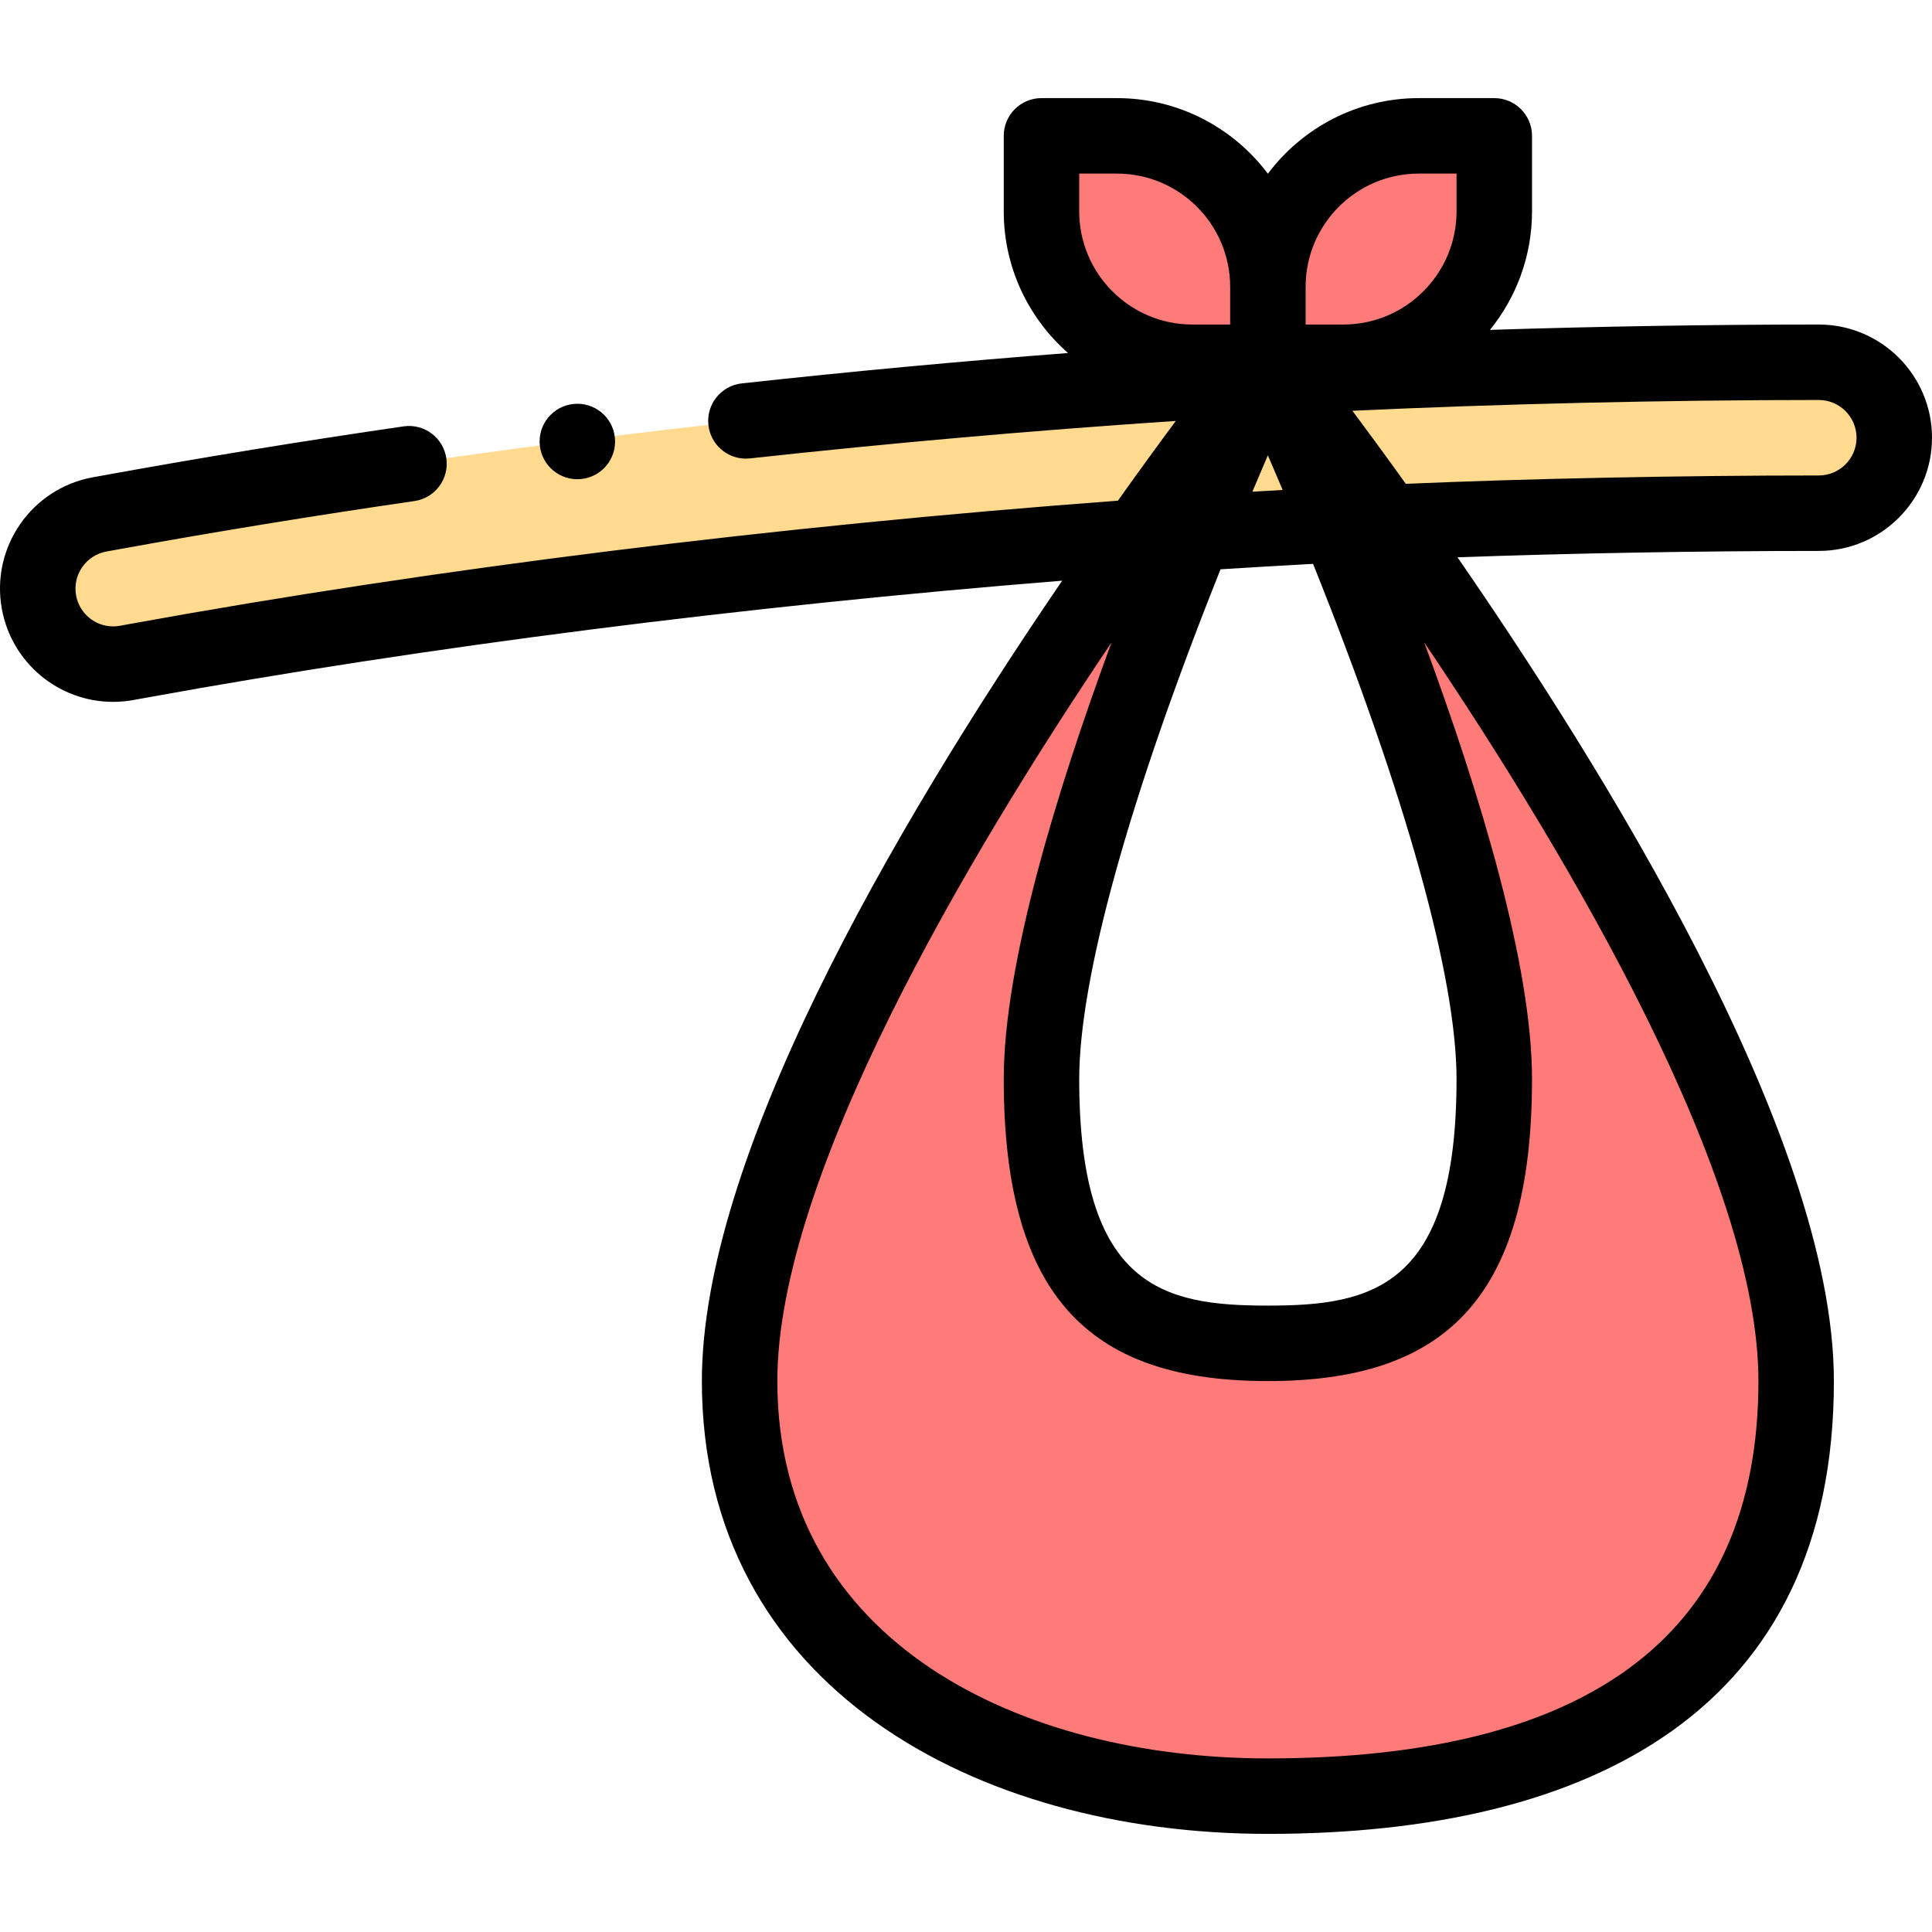 <svg id="Capa_1" enable-background="new 0 0 512.006 512.006" height="512" viewBox="0 0 512.006 512.006" width="512" xmlns="http://www.w3.org/2000/svg"><g><g><g><path d="m482.006 96.003c-157.481 0-313.802 14.552-452.03 39.68l-3.54.64c-10.87 1.97-18.08 12.39-16.11 23.25 1.94 10.646 12.087 18.064 23.25 16.11 19.18-2.632 201.007-39.68 448.43-39.68 11.04 0 20-8.96 20-20s-8.96-20-20-20z" fill="#ffda8f"/></g><g fill="#ff7b79"><path d="m335.996 96.023c-.35.75-8.91 19.26-19.46 45.27-17.52 43.19-40.53 107.09-40.53 144.71 0 60.75 26.86 70 60 70s60-9.25 60-70c0-38.27-23.81-103.73-41.43-146.93-10.14-24.84-18.22-42.32-18.56-43.05 2.324 2.822 16.345 21.023 31.57 42.43 41.28 58.08 108.42 162.53 108.42 227.55 0 93.89-80 110-140 110-40 0-140-16.11-140-110 0-63.6 64.24-164.93 105.69-223.69 16.13-22.862 31.722-43.159 34.3-46.29z"/><path d="m376.006 36.003c-22.09 0-40 17.91-40 40 0-22.09-17.91-40-40-40h-20v20c0 22.09 17.91 40 40 40h40c22.09 0 40-17.91 40-40v-20z"/></g></g><g><circle cx="153.006" cy="117.003" r="10"/><path d="m29.986 186.003c3.92 0 6.61-.766 8.928-1.131 74.478-13.534 157.927-24.179 242.576-30.98-46.079 67.528-95.484 153.584-95.484 212.112 0 80.658 72.259 120 150 120 86.14 0 150-33.14 150-120 0-65.343-62.547-164.368-99.744-218.308 29.57-1.072 64.063-1.692 95.744-1.692 16.542 0 30-13.458 30-30s-13.458-30-30-30c-28.317 0-58.301.501-87.144 1.42 6.962-8.593 11.144-19.525 11.144-31.42v-20c0-5.523-4.478-10-10-10h-20c-16.339 0-30.87 7.878-40 20.035-9.13-12.156-23.661-20.035-40-20.035h-20c-5.522 0-10 4.477-10 10v20c0 14.951 6.604 28.38 17.039 37.55-28.857 2.222-57.784 4.912-86.456 8.05-5.49.601-9.453 5.539-8.852 11.028.561 5.121 4.893 8.913 9.928 8.913.363 0 .731-.02 1.101-.061 37.419-4.096 75.275-7.418 112.836-9.927-4.492 6.058-9.679 13.166-15.343 21.132-90.882 6.76-181 17.982-260.934 32.507-2.86.486-3.834.807-5.338.807-4.823 0-8.954-3.458-9.821-8.215-.986-5.439 2.626-10.641 8.049-11.625l3.55-.642c25.158-4.574 51.423-8.858 78.064-12.732 5.465-.795 9.252-5.87 8.457-11.335-.795-5.466-5.875-9.251-11.335-8.457-26.875 3.908-53.374 8.23-78.753 12.844l-3.545.641c-16.311 2.956-27.127 18.558-24.165 34.882 2.601 14.278 15.007 24.639 29.498 24.639zm293.475-35.134c8.155-.519 16.349-.999 24.517-1.436 24.552 61.213 38.028 109.549 38.028 136.57 0 55.485-22.645 60-50 60s-50-4.515-50-60c0-26.778 13.276-74.621 37.455-135.134zm8.435-20.558c1.453-3.452 2.833-6.692 4.109-9.652 1.219 2.828 2.534 5.909 3.916 9.187-2.676.151-5.349.306-8.025.465zm134.11 235.692c0 66.355-43.738 100-130 100-65.36 0-130-30.629-130-100 0-53.963 50.087-138.653 88.569-195.752-14.931 40.443-28.569 85.629-28.569 115.752 0 59.275 24.214 80 70 80 45.813 0 70-20.754 70-80 0-30.072-13.562-75.115-28.575-115.771 39.151 58.06 88.575 142.011 88.575 195.771zm26-250c0 5.514-4.486 10-10 10-36.659 0-77.077.824-109.441 2.218-5.328-7.428-10.12-13.949-14.154-19.359 39.037-1.829 83.034-2.86 123.594-2.86 5.515.001 10.001 4.487 10.001 10.001zm-116-70h10v10c0 16.542-13.458 30-30 30h-10v-10c0-16.542 13.458-30 30-30zm-90 0h10c16.542 0 30 13.458 30 30v10h-10c-16.542 0-30-13.458-30-30z"/></g></g></svg>